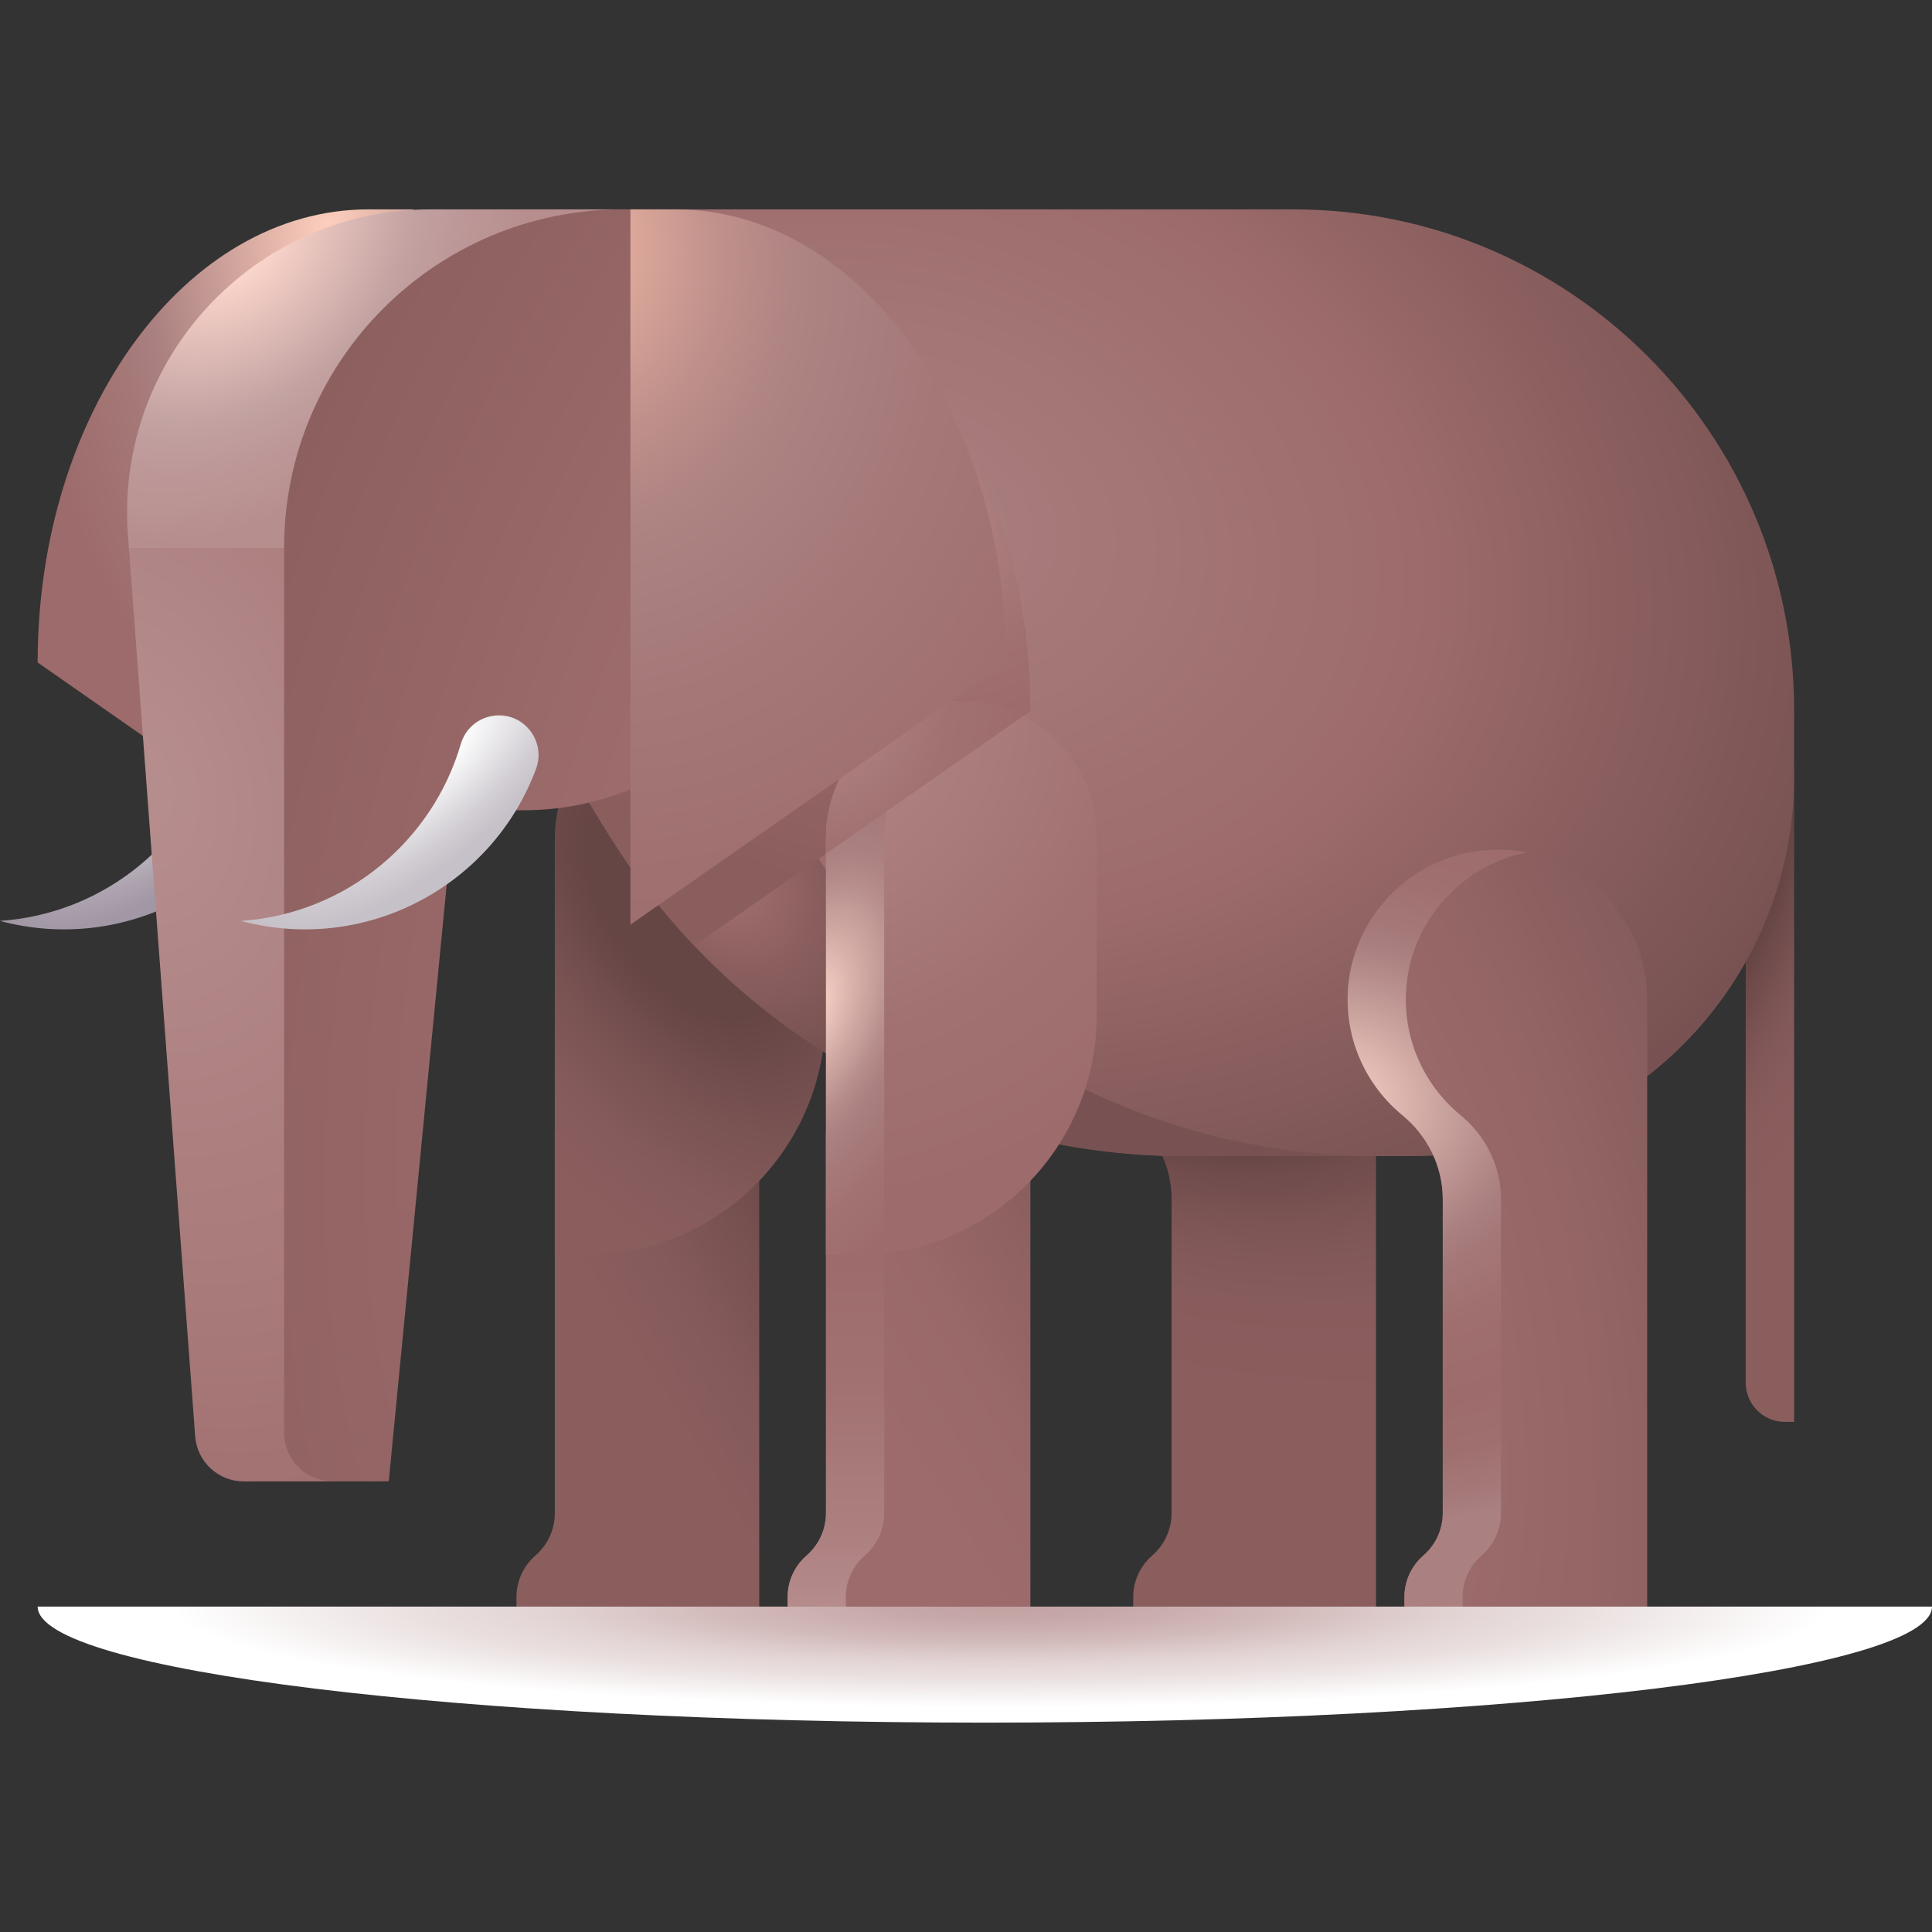 <svg id="Capa_1" enable-background="new 0 0 512 512" height="512" viewBox="0 0 512 512" width="512" xmlns="http://www.w3.org/2000/svg" xmlns:xlink="http://www.w3.org/1999/xlink"><rect x="0" y="0" width="512" height="512" fill="#333333" stroke="none"/><radialGradient id="SVGID_1_" cx="435.004" cy="-57.494" gradientTransform="matrix(.3 -.581 .303 .171 316.011 500.748)" gradientUnits="userSpaceOnUse" r="213.879"><stop offset=".513" stop-color="#664545"/><stop offset=".557" stop-color="#6e4a4a"/><stop offset=".682" stop-color="#7e5555"/><stop offset=".821" stop-color="#885c5c"/><stop offset="1" stop-color="#8b5e5e"/></radialGradient><linearGradient id="SVGID_2_" gradientUnits="userSpaceOnUse" x1="158.125" x2="241.446" y1="372.414" y2="322.08"><stop offset=".154" stop-color="#8b5e5e"/><stop offset=".36" stop-color="#855a5a"/><stop offset=".639" stop-color="#744e4e"/><stop offset=".804" stop-color="#664545"/></linearGradient><radialGradient id="SVGID_3_" cx="-855.816" cy="239.823" gradientTransform="matrix(.602 .798 -.435 .329 800.156 844.132)" gradientUnits="userSpaceOnUse" r="132.24"><stop offset=".259" stop-color="#664545"/><stop offset=".485" stop-color="#775151"/><stop offset=".767" stop-color="#865b5b"/><stop offset="1" stop-color="#8b5e5e"/></radialGradient><radialGradient id="SVGID_4_" cx="306.093" cy="266.034" gradientTransform="matrix(.948 .318 -.174 .517 62.048 31.105)" gradientUnits="userSpaceOnUse" r="175.792"><stop offset=".357" stop-color="#664545"/><stop offset=".426" stop-color="#704c4c"/><stop offset=".575" stop-color="#7f5656"/><stop offset=".748" stop-color="#885c5c"/><stop offset="1" stop-color="#8b5e5e"/></radialGradient><radialGradient id="SVGID_5_" cx="90.667" cy="205.18" gradientTransform="matrix(.745 -.667 .282 .315 -77.361 196.116)" gradientUnits="userSpaceOnUse" r="78.138"><stop offset=".16" stop-color="#dfdde2"/><stop offset=".346" stop-color="#cac5cd"/><stop offset=".64" stop-color="#ada4b0"/><stop offset=".802" stop-color="#a298a5"/></radialGradient><radialGradient id="SVGID_6_" cx="237.48" cy="137.327" gradientTransform="matrix(.963 .269 -.198 .707 35.948 -23.776)" gradientUnits="userSpaceOnUse" r="260.985"><stop offset="0" stop-color="#aa8080"/><stop offset=".537" stop-color="#9d6b6b"/><stop offset=".99" stop-color="#785252"/></radialGradient><radialGradient id="SVGID_7_" cx="189.211" cy="228.616" gradientTransform="matrix(.616 .788 -.531 .415 193.996 -15.312)" gradientUnits="userSpaceOnUse" r="165.975"><stop offset=".079" stop-color="#9d6b6b"/><stop offset=".189" stop-color="#8c5f5f"/><stop offset=".341" stop-color="#785252"/></radialGradient><radialGradient id="SVGID_8_" cx="221.037" cy="129.69" gradientTransform="matrix(.899 .438 -.288 .591 59.707 -43.813)" gradientUnits="userSpaceOnUse" r="153.098"><stop offset=".182" stop-color="#b78e8e"/><stop offset=".298" stop-color="#a97b7b"/><stop offset=".422" stop-color="#a06f6f"/><stop offset=".544" stop-color="#9d6b6b"/><stop offset=".772" stop-color="#916262"/><stop offset="1" stop-color="#8b5e5e"/></radialGradient><linearGradient id="SVGID_9_" gradientUnits="userSpaceOnUse" x1="229.987" x2="313.308" y1="372.414" y2="322.08"><stop offset="0" stop-color="#9d6b6b"/><stop offset=".323" stop-color="#996868"/><stop offset=".665" stop-color="#8c5f5f"/><stop offset="1" stop-color="#785252"/></linearGradient><linearGradient id="SVGID_10_" gradientUnits="userSpaceOnUse" x1="221.523" x2="221.523" y1="430.882" y2="295.979"><stop offset="0" stop-color="#b78e8e"/><stop offset=".185" stop-color="#ad8080"/><stop offset=".482" stop-color="#a17171"/><stop offset=".715" stop-color="#9d6b6b"/></linearGradient><linearGradient id="lg1"><stop offset="0" stop-color="#b78e8e"/><stop offset=".26" stop-color="#ad8080"/><stop offset=".674" stop-color="#a17171"/><stop offset="1" stop-color="#9d6b6b"/></linearGradient><radialGradient id="SVGID_11_" cx="-824.281" cy="188.497" gradientTransform="matrix(.762 -.648 .647 .76 717.428 -489.089)" gradientUnits="userSpaceOnUse" r="132.24" xlink:href="#lg1"/><radialGradient id="SVGID_12_" cx="214.615" cy="267.282" gradientTransform="matrix(-.921 -.389 .702 -1.664 224.774 795.486)" gradientUnits="userSpaceOnUse" r="69.394"><stop offset="0" stop-color="#ffdace"/><stop offset=".134" stop-color="#dab3ac"/><stop offset=".279" stop-color="#b78e8c"/><stop offset=".355" stop-color="#aa8080"/><stop offset=".54" stop-color="#a27272"/><stop offset=".715" stop-color="#9d6b6b"/></radialGradient><radialGradient id="SVGID_13_" cx="213.675" cy="186.502" gradientTransform="matrix(.762 -.648 .647 .76 -69.714 183.236)" gradientUnits="userSpaceOnUse" r="56.282" xlink:href="#lg1"/><radialGradient id="SVGID_14_" cx="254.625" cy="62.072" gradientTransform="matrix(0 1 .571 0 51.672 -192.553)" gradientUnits="userSpaceOnUse" r="139.883"><stop offset="0" stop-color="#ffd0be"/><stop offset=".276" stop-color="#d7aaa1"/><stop offset=".606" stop-color="#aa8080"/><stop offset=".757" stop-color="#a47676"/><stop offset="1" stop-color="#9d6b6b"/></radialGradient><radialGradient id="SVGID_15_" cx="36.212" cy="207.603" gradientTransform="matrix(.258 .966 -.638 .17 159.306 137.257)" gradientUnits="userSpaceOnUse" r="233.01"><stop offset="0" stop-color="#b78e8e"/><stop offset=".657" stop-color="#a77878"/><stop offset=".996" stop-color="#9d6b6b"/></radialGradient><radialGradient id="SVGID_16_" cx="60.212" cy="62.288" gradientTransform="matrix(.707 -.707 .553 .553 -16.828 70.401)" gradientUnits="userSpaceOnUse" r="90.64"><stop offset=".11" stop-color="#ffdace"/><stop offset=".23" stop-color="#f0ccc3"/><stop offset=".606" stop-color="#c3a2a2"/><stop offset=".748" stop-color="#be9999"/><stop offset="1" stop-color="#b78e8e"/></radialGradient><radialGradient id="SVGID_17_" cx="272.703" cy="224.032" gradientTransform="matrix(.342 -.94 .56 .204 53.895 434.608)" gradientUnits="userSpaceOnUse" r="393.89"><stop offset=".457" stop-color="#9d6b6b"/><stop offset=".988" stop-color="#8b5e5e"/></radialGradient><radialGradient id="SVGID_18_" cx="111.928" cy="61.579" gradientTransform="matrix(.692 .318 -.19 .776 77.895 -21.865)" gradientUnits="userSpaceOnUse" r="239.658"><stop offset="0" stop-color="#ffc3ac"/><stop offset=".117" stop-color="#e0ab9c"/><stop offset=".256" stop-color="#c3938d"/><stop offset=".375" stop-color="#b08583"/><stop offset=".46" stop-color="#aa8080"/><stop offset=".667" stop-color="#a47676"/><stop offset="1" stop-color="#9d6b6b"/></radialGradient><radialGradient id="SVGID_19_" cx="154.39" cy="209.607" gradientTransform="matrix(.745 -.667 .282 .315 -62.191 237.246)" gradientUnits="userSpaceOnUse" r="78.138"><stop offset=".16" stop-color="#fff"/><stop offset=".305" stop-color="#efeef0"/><stop offset=".625" stop-color="#d1cdd3"/><stop offset=".802" stop-color="#c6c1c8"/></radialGradient><radialGradient id="SVGID_20_" cx="282.856" cy="360.275" gradientTransform="matrix(.978 -.209 .318 1.492 -108.356 -118.077)" gradientUnits="userSpaceOnUse" r="246.012"><stop offset="0" stop-color="#aa8080"/><stop offset=".17" stop-color="#a37575"/><stop offset=".393" stop-color="#9d6b6b"/><stop offset=".567" stop-color="#946565"/><stop offset=".848" stop-color="#7c5555"/><stop offset=".891" stop-color="#785252"/></radialGradient><radialGradient id="SVGID_21_" cx="357.691" cy="292.732" fx="350.138" fy="292.509" gradientTransform="matrix(1 -.021 .017 .813 -4.817 62.242)" gradientUnits="userSpaceOnUse" r="137.46"><stop offset="0" stop-color="#ffdace"/><stop offset=".242" stop-color="#c59d99"/><stop offset=".376" stop-color="#aa8080"/><stop offset=".439" stop-color="#a57878"/><stop offset=".569" stop-color="#9f6e6e"/><stop offset=".733" stop-color="#9d6b6b"/><stop offset=".851" stop-color="#9f6f6f"/><stop offset=".959" stop-color="#a67a7a"/><stop offset="1" stop-color="#aa8080"/></radialGradient><radialGradient id="SVGID_22_" cx="365.65" cy="131.999" gradientTransform="matrix(.931 0 0 .112 -75.044 411.287)" gradientUnits="userSpaceOnUse" r="262.027"><stop offset="0" stop-color="#c3a2a2"/><stop offset=".131" stop-color="#c7a9a9"/><stop offset=".321" stop-color="#d4bcbc"/><stop offset=".486" stop-color="#e2d3d3"/><stop offset=".643" stop-color="#ebe1e1"/><stop offset=".898" stop-color="#fff"/></radialGradient><g><path d="m475.464 376.819h-2.444c-5.737 0-10.387-4.651-10.387-10.387v-160.708h12.831z" fill="url(#SVGID_1_)"/><path d="m147.031 299.742v101.247c0 4.208-1.784 8.218-4.91 11.036l-.459.414c-3.055 2.754-4.799 6.674-4.799 10.787v2.538h64.339v-126.022z" fill="url(#SVGID_2_)"/><path d="m182.112 185.751c-19.609.419-35.081 16.903-35.081 36.517v110.299h8.278c35.045 0 63.455-28.41 63.455-63.455v-47.503c-.001-20.07-16.485-36.289-36.652-35.858z" fill="url(#SVGID_3_)"/><path d="m323.796 225.184c-20.619.591-37.587 17.288-38.487 37.896-.571 13.074 5.185 24.827 14.462 32.455 6.687 5.498 10.714 13.579 10.714 22.235v83.218c0 4.207-1.783 8.216-4.907 11.033l-.464.419c-3.054 2.754-4.797 6.673-4.797 10.785v2.538h64.339v-160.902c0-22.31-18.405-40.321-40.86-39.677z" fill="url(#SVGID_4_)"/><path d="m58.24 197.174c-7.461 25.523-30.162 44.929-58.24 46.879 32.885 8.811 66.634-9.085 78.216-40.394 1.287-3.479.578-7.388-1.781-10.251-5.373-6.52-15.824-4.344-18.195 3.766z" fill="url(#SVGID_5_)"/><path d="m475.464 205.724c0 55.59-45.065 100.656-100.656 100.656h-61.103c-62.257 0-98.324-32.387-130.808-85.497l-38.511-27.474v-137.926h198.364c73.296 0 132.714 59.418 132.714 132.714z" fill="url(#SVGID_6_)"/><path d="m365.133 306.38c-62.257 0-120.031-32.387-152.515-85.497l-16.804-27.474-51.428-137.926v137.926l16.804 27.474c32.484 53.11 90.258 85.497 152.515 85.497z" fill="url(#SVGID_7_)"/><path d="m183.964 250.608 89.1-62.188c0-66.319-39.259-120.08-87.687-120.08h-7.882-4.002-2.053c-9.428 0-18.516 1.455-27.053 4.151v120.919c11.349 17.371 19.582 36.108 39.577 57.198z" fill="url(#SVGID_8_)"/><path d="m218.893 299.742v101.247c0 4.208-1.784 8.218-4.91 11.036l-.459.414c-3.055 2.754-4.799 6.674-4.799 10.787v2.538h64.339v-126.022z" fill="url(#SVGID_9_)"/><path d="m228.953 412.439.459-.414c3.126-2.817 4.91-6.828 4.91-11.036v-101.247h-15.428v101.247c0 4.208-1.784 8.219-4.91 11.036l-.459.414c-3.055 2.754-4.799 6.674-4.799 10.787v2.538h15.428v-2.538c-.001-4.113 1.743-8.033 4.799-10.787z" fill="url(#SVGID_10_)"/><path d="m253.974 185.751c-19.609.419-35.081 16.903-35.081 36.517v110.299h8.278c35.045 0 63.455-28.41 63.455-63.455v-47.503c0-20.07-16.484-36.289-36.652-35.858z" fill="url(#SVGID_11_)"/><path d="m234.321 222.268c0-17.248 11.964-32.074 28.185-35.686-2.74-.603-5.597-.894-8.532-.831-19.609.419-35.081 16.903-35.081 36.517v110.299h8.278c2.418 0 4.803-.136 7.151-.399v-109.9z" fill="url(#SVGID_12_)"/><path d="m271.197 189.723c-5.141-2.656-11.007-4.105-17.223-3.972-19.609.419-35.081 16.903-35.081 36.517v3.962z" fill="url(#SVGID_13_)"/><path d="m109.55 245.06v-189.577h-11.884c-48.428 0-87.687 53.762-87.687 120.08z" fill="url(#SVGID_14_)"/><path d="m64.611 392.596 23.615-.015-2.286-247.376h-51.79l17.575 235.431c.503 6.745 6.122 11.96 12.886 11.96z" fill="url(#SVGID_15_)"/><path d="m165.011 55.483h-50.916c-46.771 0-83.675 39.761-80.193 86.402l.248 3.32h41.139z" fill="url(#SVGID_16_)"/><path d="m171.066 55.483h-6.055c-49.552 0-89.722 40.17-89.722 89.723v234.454c0 7.142 5.794 12.93 12.937 12.922l14.801-.017 15.881-163.578c.785-8.087 7.582-14.256 15.707-14.256h3.443.66c41.293 0 74.767-33.474 74.767-74.767v-42.064c-.001-23.426-18.992-42.417-42.419-42.417z" fill="url(#SVGID_17_)"/><path d="m167.064 245.06v-189.577h11.884c48.428 0 87.687 53.762 87.687 120.08z" fill="url(#SVGID_18_)"/><path d="m122.117 197.174c-7.461 25.523-30.162 44.928-58.24 46.879 32.885 8.811 66.634-9.085 78.216-40.394 1.287-3.479.578-7.388-1.781-10.251-5.373-6.52-15.824-4.344-18.195 3.766z" fill="url(#SVGID_19_)"/><path d="m395.659 225.184c-20.619.591-37.587 17.288-38.487 37.896-.571 13.074 5.185 24.827 14.462 32.455 6.687 5.498 10.714 13.579 10.714 22.235v83.218c0 4.207-1.783 8.216-4.907 11.033l-.464.419c-3.054 2.754-4.797 6.673-4.797 10.785v2.538h64.339v-160.902c-.001-22.31-18.406-40.321-40.86-39.677z" fill="url(#SVGID_20_)"/><path d="m387.608 423.226c0-4.112 1.743-8.031 4.797-10.785l.464-.419c3.124-2.817 4.907-6.827 4.907-11.033v-83.219c0-8.657-4.027-16.737-10.714-22.235-9.277-7.627-15.033-19.381-14.462-32.455.803-18.387 14.397-33.66 31.963-37.159-2.869-.567-5.849-.825-8.904-.738-20.619.592-37.587 17.288-38.487 37.897-.571 13.074 5.185 24.827 14.462 32.455 6.687 5.498 10.714 13.578 10.714 22.235v83.219c0 4.207-1.783 8.216-4.907 11.033l-.464.419c-3.053 2.754-4.797 6.673-4.797 10.785v2.538h15.428z" fill="url(#SVGID_21_)"/><path d="m260.989 456.517c138.629 0 251.011-13.768 251.011-30.753h-502.021c0 16.985 112.381 30.753 251.01 30.753z" fill="url(#SVGID_22_)"/></g></svg>